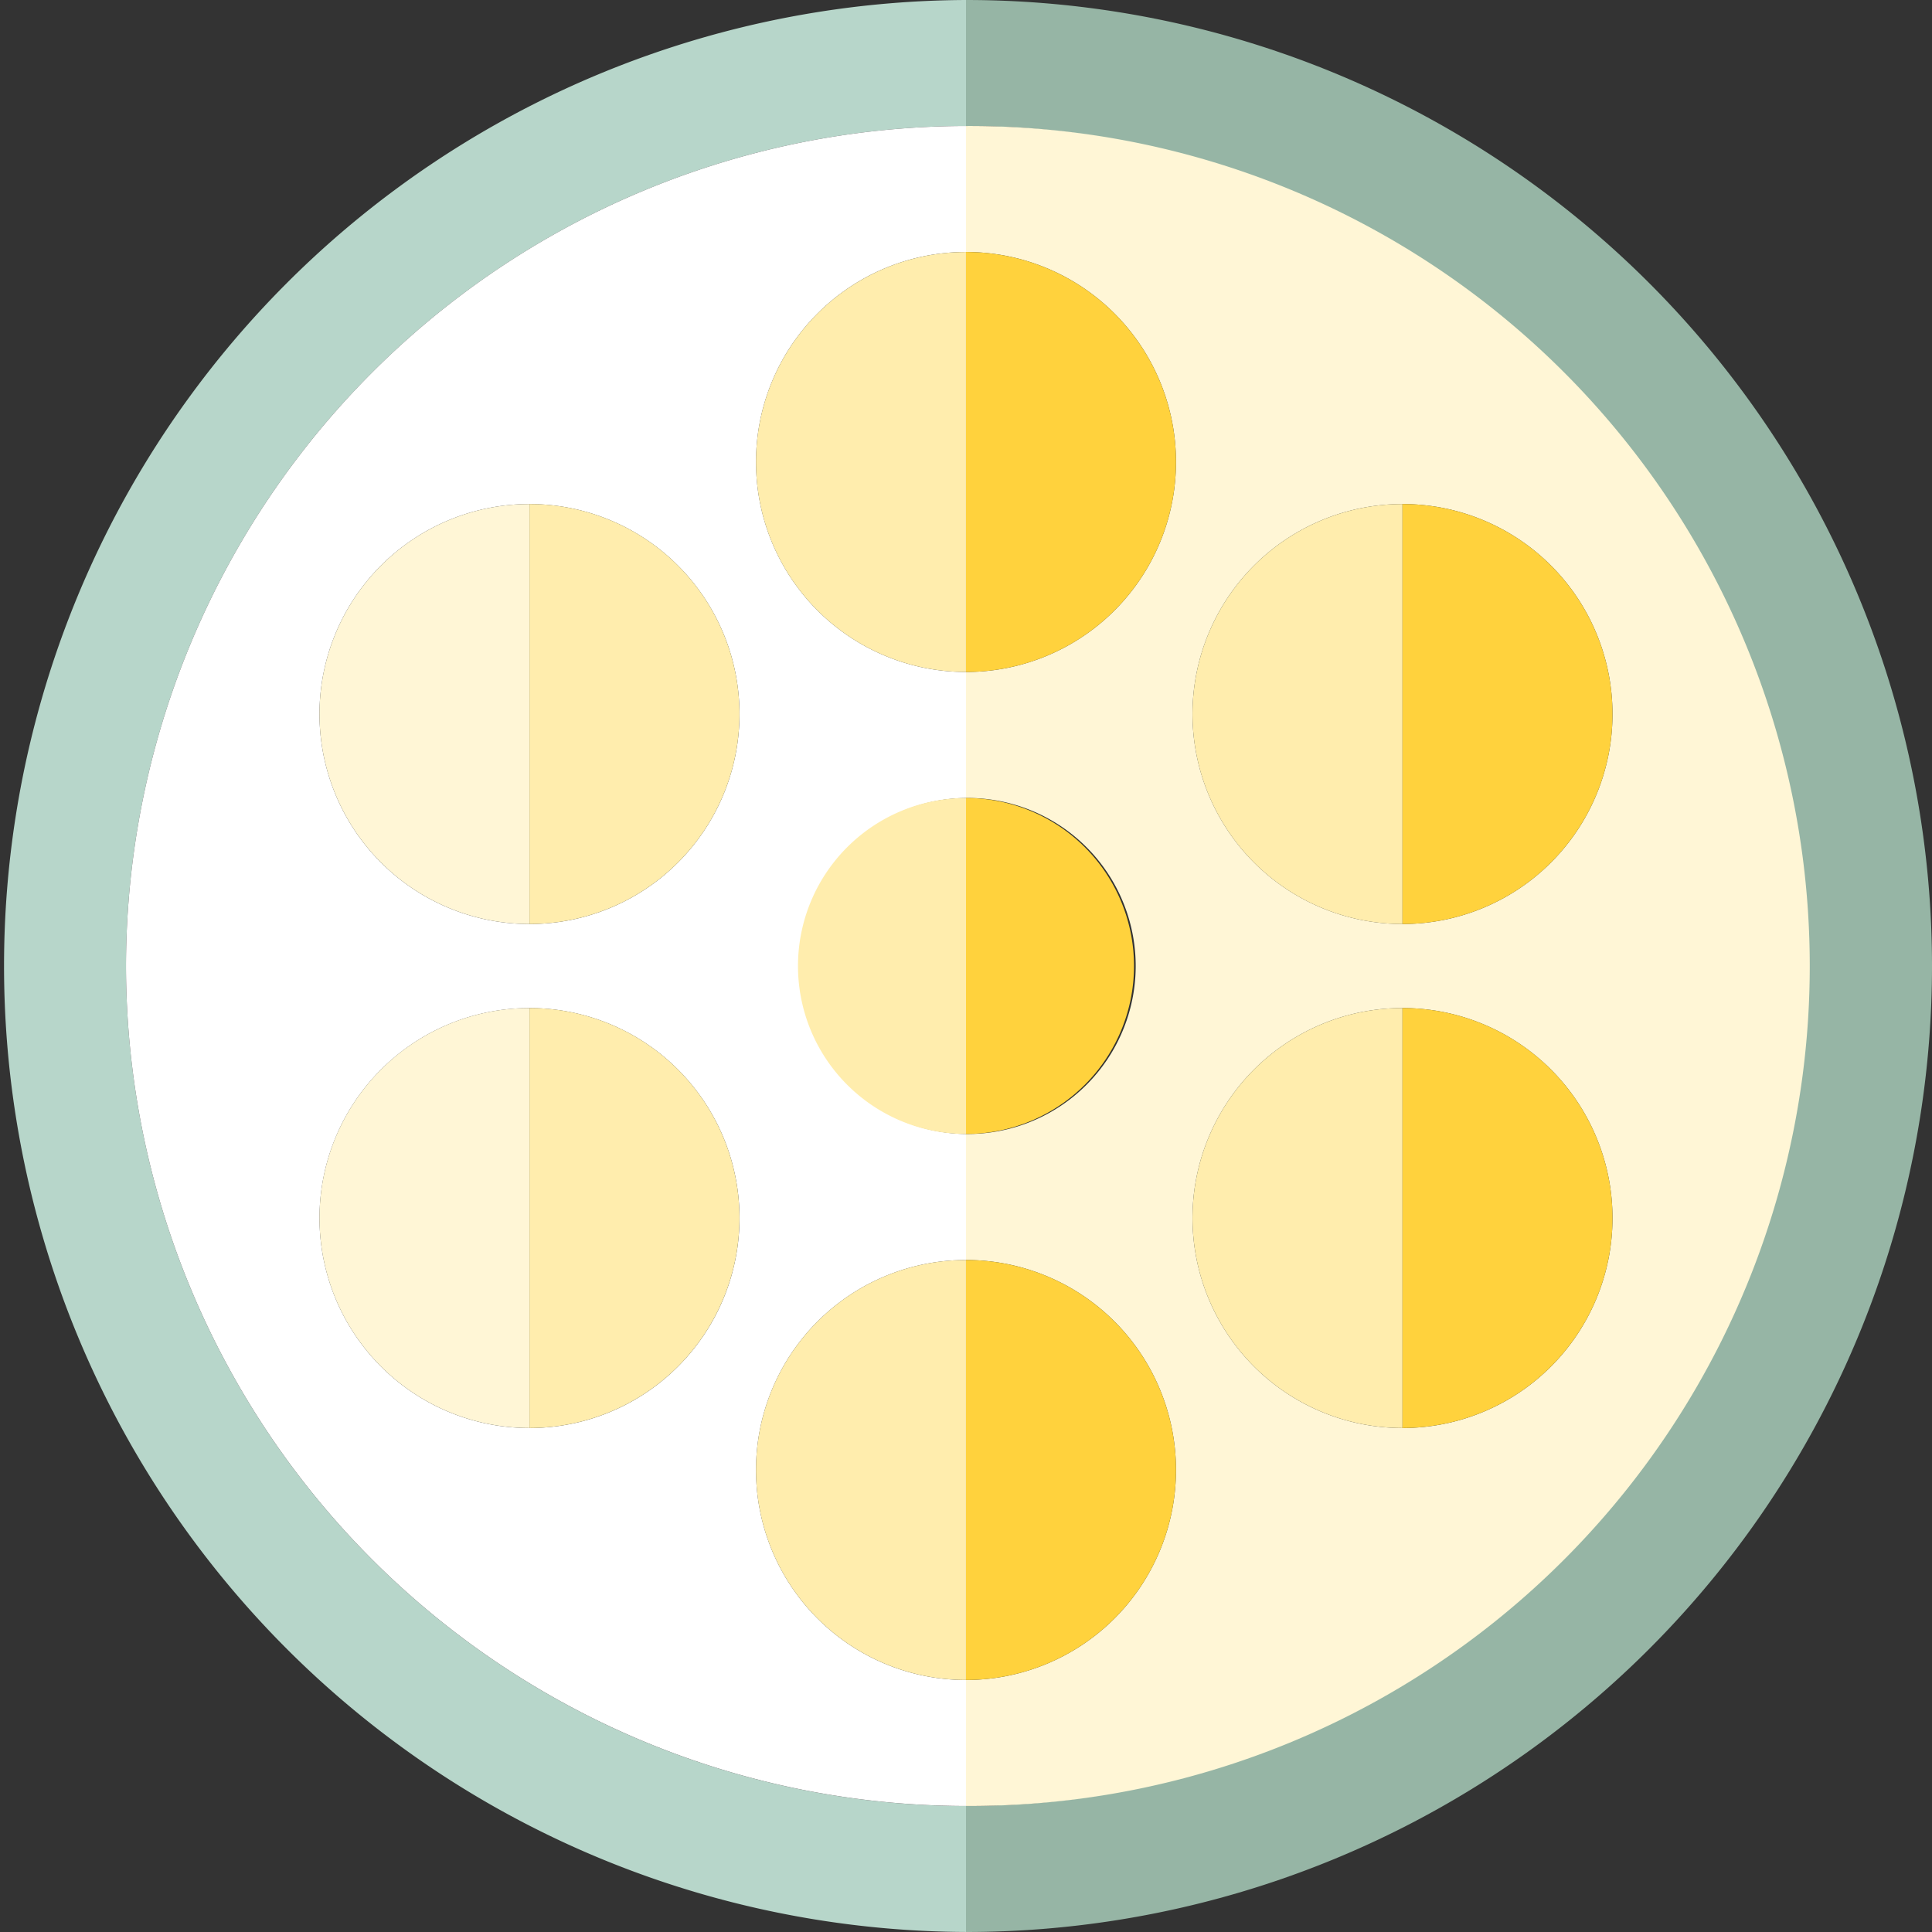 <svg xmlns="http://www.w3.org/2000/svg" viewBox="-9078 646 114.57 114.569">
  <rect x="-9078" y="646" width="114.57" height="114.569" fill="#333333" stroke="none"/>
  <defs>
    <style>
      .cls-1 {
        fill: #b7d6ca;
      }

      .cls-2 {
        fill: #96b5a5;
      }

      .cls-3 {
        fill: #fff;
      }

      .cls-4 {
        fill: #fff6d6;
      }

      .cls-5 {
        fill: #ffedad;
      }

      .cls-6 {
        fill: #ffd23d;
      }
    </style>
  </defs>
  <g id="light" transform="translate(-9078 646)">
    <path class="cls-1" d="M7.472,57.285A49.869,49.869,0,0,1,57.285,7.472V0a57.285,57.285,0,0,0,0,114.569V107.1A49.869,49.869,0,0,1,7.472,57.285Z"/>
    <path class="cls-2" d="M230,0V7.472a49.813,49.813,0,1,1,0,99.626v7.472A57.285,57.285,0,0,0,230,0Z" transform="translate(-172.715)"/>
    <path class="cls-3" d="M30,79.813a49.869,49.869,0,0,0,49.813,49.813v-7.472a12.453,12.453,0,0,1,0-24.906V89.775a9.963,9.963,0,0,1,0-19.925V62.378a12.453,12.453,0,0,1,0-24.906V30A49.869,49.869,0,0,0,30,79.813Zm23.927,27.4A12.453,12.453,0,1,1,66.381,94.759,12.453,12.453,0,0,1,53.927,107.212Zm0-54.794A12.453,12.453,0,1,1,41.474,64.871,12.453,12.453,0,0,1,53.927,52.418Z" transform="translate(-22.528 -22.528)"/>
    <path class="cls-4" d="M242.453,49.925A12.453,12.453,0,0,1,230,62.378V69.85a9.963,9.963,0,1,1,0,19.925v7.472a12.453,12.453,0,1,1,0,24.906v7.472A49.813,49.813,0,1,0,230,30v7.472A12.453,12.453,0,0,1,242.453,49.925Zm13.432,2.493a12.453,12.453,0,1,1-12.453,12.453A12.453,12.453,0,0,1,255.885,52.418Zm0,29.888a12.453,12.453,0,1,1-12.453,12.453A12.453,12.453,0,0,1,255.885,82.305Z" transform="translate(-172.715 -22.528)"/>
    <path class="cls-5" d="M180,72.453a12.453,12.453,0,0,0,12.453,12.453V60A12.453,12.453,0,0,0,180,72.453Z" transform="translate(-135.169 -45.056)"/>
    <path class="cls-6" d="M242.453,72.453A12.453,12.453,0,0,0,230,60V84.906A12.453,12.453,0,0,0,242.453,72.453Z" transform="translate(-172.715 -45.056)"/>
    <path class="cls-6" d="M239.963,199.963A9.963,9.963,0,0,0,230,190v19.925A9.963,9.963,0,0,0,239.963,199.963Z" transform="translate(-172.715 -142.678)"/>
    <path class="cls-5" d="M190,199.963a9.963,9.963,0,0,0,9.963,9.963V190A9.963,9.963,0,0,0,190,199.963Z" transform="translate(-142.678 -142.678)"/>
    <path class="cls-4" d="M88.522,144.914V120.008a12.453,12.453,0,1,0,0,24.906Z" transform="translate(-57.123 -90.118)"/>
    <path class="cls-5" d="M138.522,132.461a12.453,12.453,0,0,0-12.453-12.453v24.906A12.453,12.453,0,0,0,138.522,132.461Z" transform="translate(-94.67 -90.118)"/>
    <path class="cls-4" d="M76.069,252.461a12.453,12.453,0,0,0,12.453,12.453V240.008A12.453,12.453,0,0,0,76.069,252.461Z" transform="translate(-57.123 -180.231)"/>
    <path class="cls-5" d="M126.069,240.008v24.906a12.453,12.453,0,1,0,0-24.906Z" transform="translate(-94.67 -180.231)"/>
    <path class="cls-5" d="M180,312.453a12.453,12.453,0,0,0,12.453,12.453V300A12.453,12.453,0,0,0,180,312.453Z" transform="translate(-135.169 -225.281)"/>
    <path class="cls-6" d="M242.453,312.453A12.453,12.453,0,0,0,230,300v24.906A12.453,12.453,0,0,0,242.453,312.453Z" transform="translate(-172.715 -225.281)"/>
    <path class="cls-5" d="M296.384,264.914V240.008a12.453,12.453,0,1,0,0,24.906Z" transform="translate(-213.214 -180.231)"/>
    <path class="cls-6" d="M346.384,252.461a12.453,12.453,0,0,0-12.453-12.453v24.906A12.453,12.453,0,0,0,346.384,252.461Z" transform="translate(-250.761 -180.231)"/>
    <path class="cls-5" d="M296.384,144.914V120.008a12.453,12.453,0,1,0,0,24.906Z" transform="translate(-213.214 -90.118)"/>
    <path class="cls-6" d="M346.384,132.461a12.453,12.453,0,0,0-12.453-12.453v24.906A12.453,12.453,0,0,0,346.384,132.461Z" transform="translate(-250.761 -90.118)"/>
  </g>
</svg>
